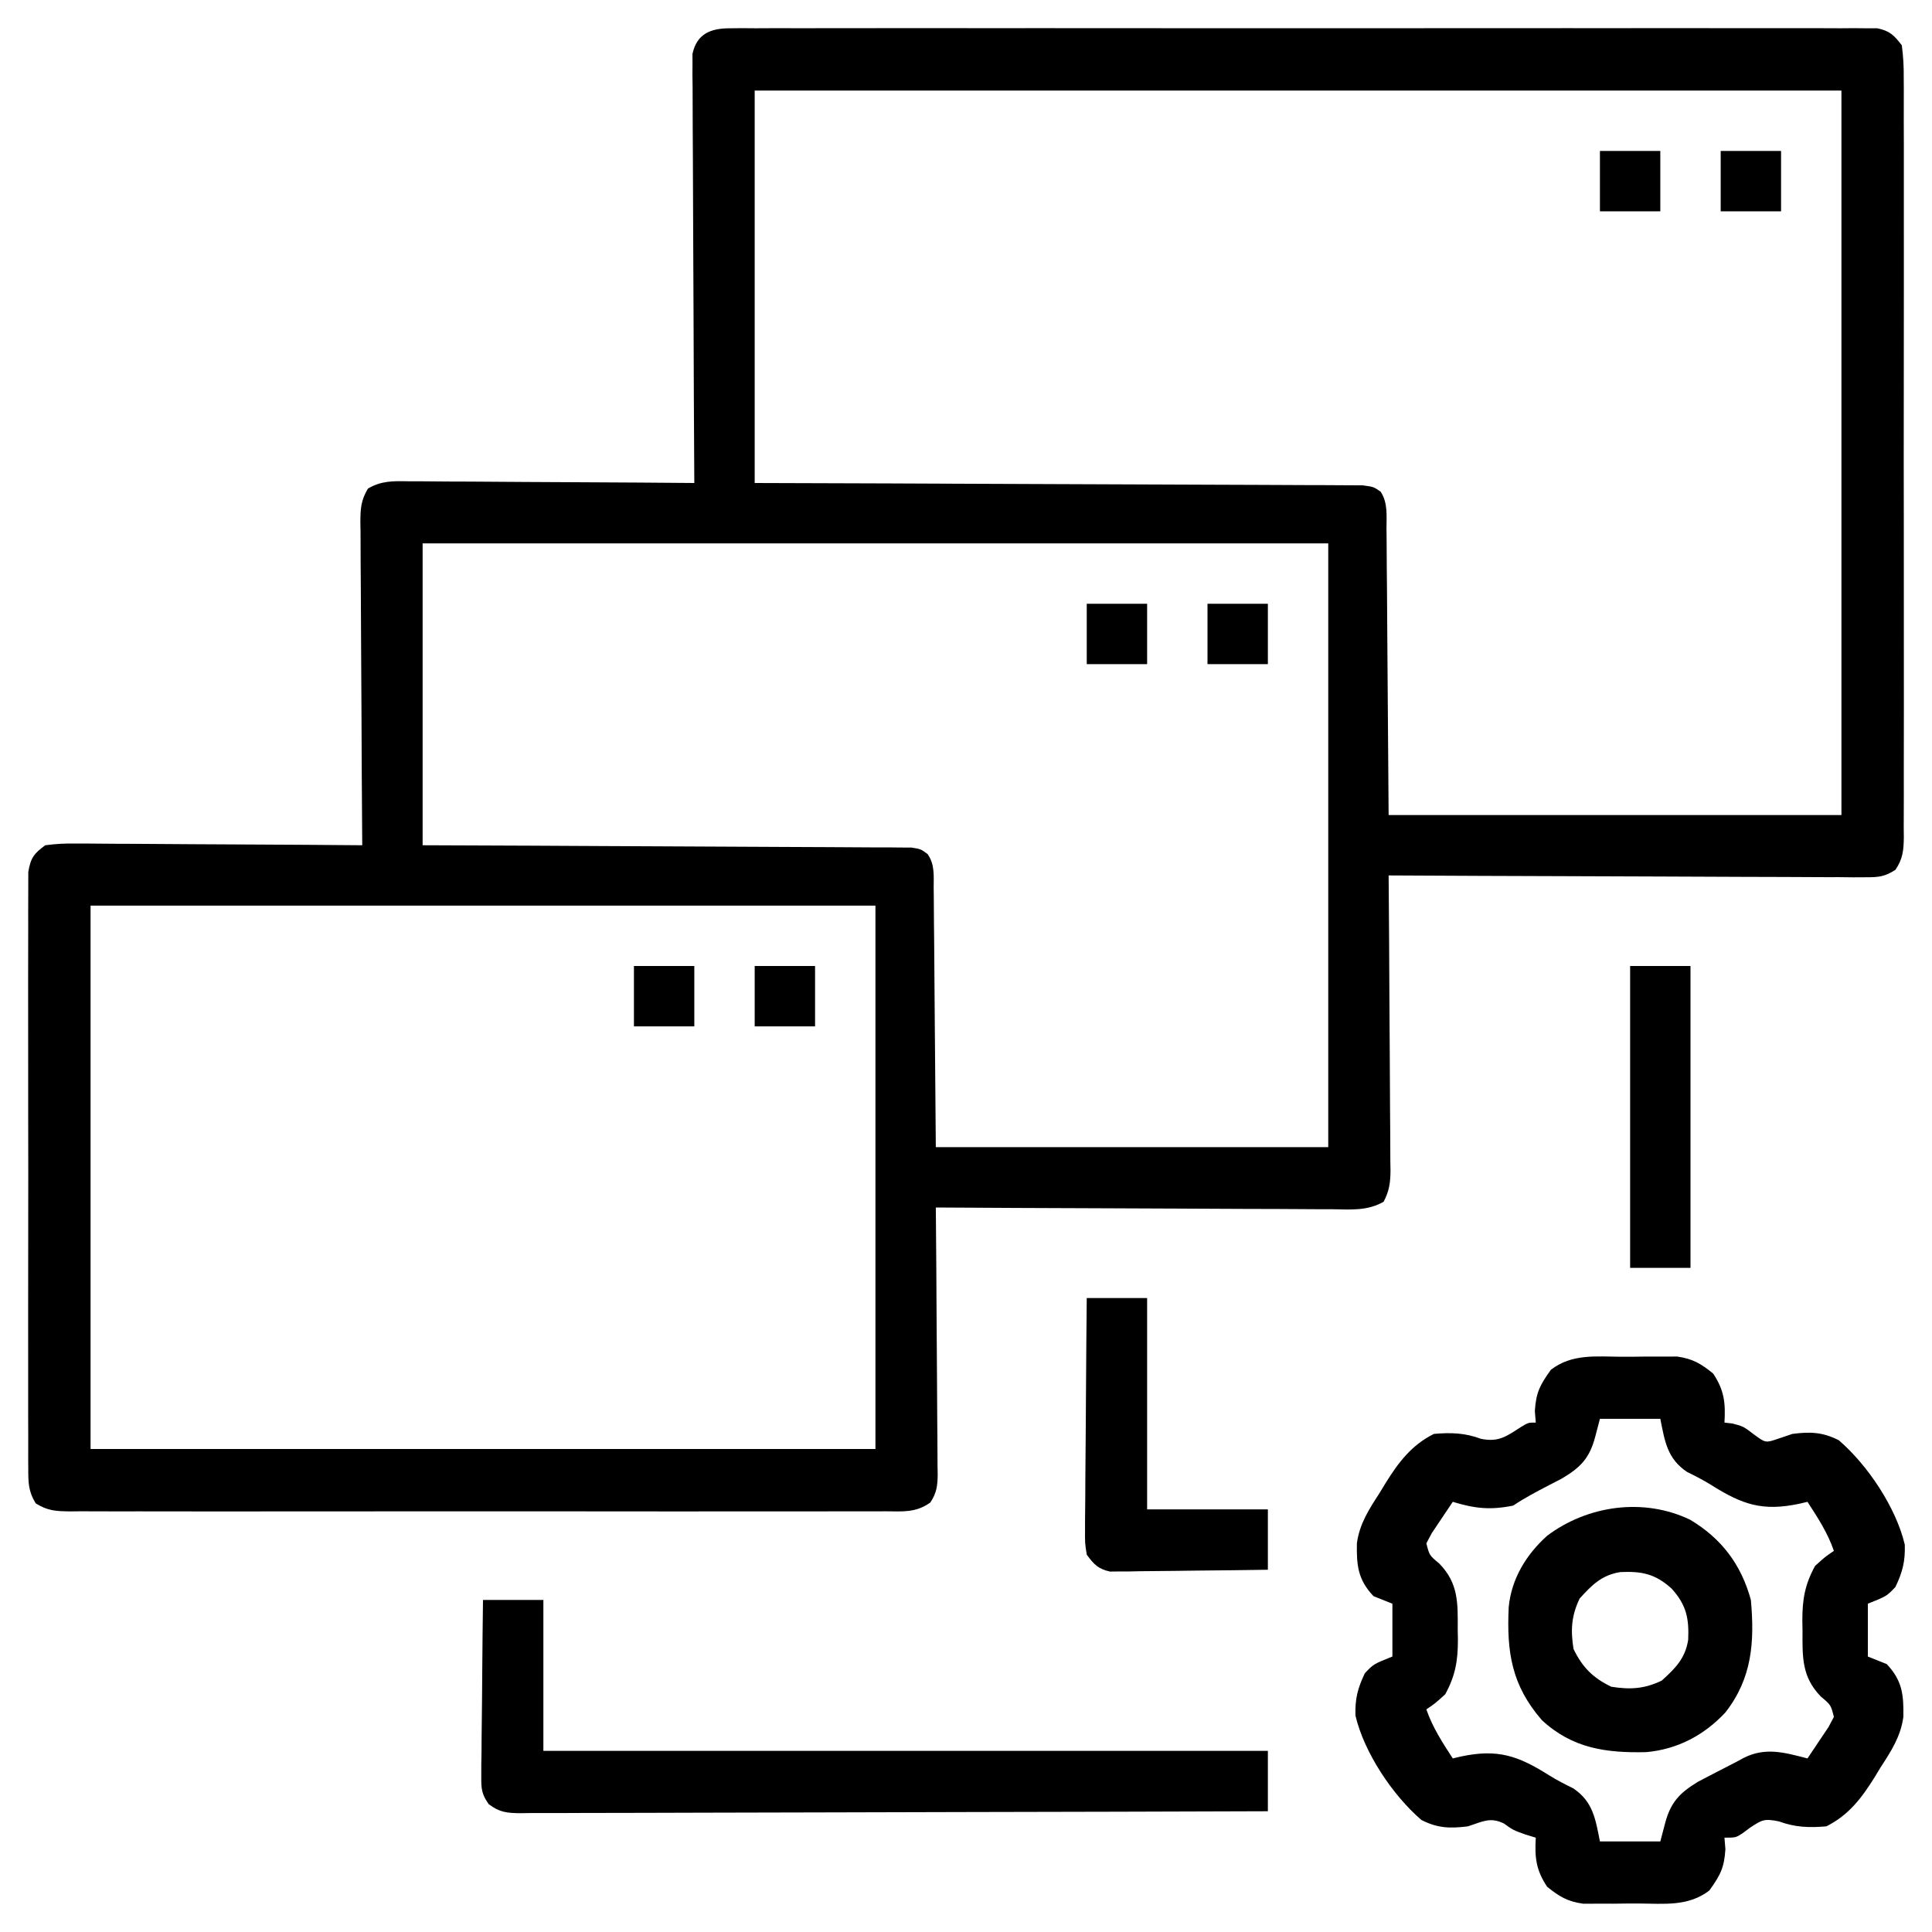 <?xml version="1.0" encoding="UTF-8"?>
<svg version="1.1" xmlns="http://www.w3.org/2000/svg" width="512" height="512">
<path d="M0 0 C1.092 -0.01 2.185 -0.021 3.31 -0.032 C4.51 -0.023 5.709 -0.014 6.945 -0.005 C8.22 -0.011 9.495 -0.017 10.808 -0.023 C14.348 -0.04 17.889 -0.032 21.429 -0.02 C25.247 -0.011 29.064 -0.024 32.881 -0.035 C40.361 -0.053 47.84 -0.049 55.319 -0.038 C61.396 -0.029 67.474 -0.028 73.551 -0.032 C74.415 -0.033 75.279 -0.033 76.17 -0.034 C77.925 -0.035 79.681 -0.036 81.436 -0.038 C97.906 -0.049 114.376 -0.036 130.847 -0.014 C144.986 0.003 159.125 0 173.264 -0.018 C189.674 -0.04 206.084 -0.048 222.494 -0.036 C224.244 -0.034 225.993 -0.033 227.742 -0.032 C229.033 -0.031 229.033 -0.031 230.35 -0.03 C236.421 -0.027 242.493 -0.032 248.565 -0.042 C255.962 -0.053 263.358 -0.05 270.755 -0.029 C274.531 -0.018 278.307 -0.014 282.082 -0.027 C286.171 -0.041 290.259 -0.025 294.348 -0.005 C296.147 -0.018 296.147 -0.018 297.983 -0.032 C299.621 -0.016 299.621 -0.016 301.293 0 C302.709 0.001 302.709 0.001 304.154 0.002 C307.437 0.662 308.627 1.873 310.646 4.503 C311.039 7.511 311.187 10.151 311.154 13.158 C311.164 14.482 311.164 14.482 311.173 15.832 C311.189 18.796 311.177 21.759 311.164 24.722 C311.169 26.844 311.176 28.966 311.185 31.089 C311.203 36.857 311.196 42.625 311.184 48.394 C311.174 54.425 311.183 60.455 311.189 66.486 C311.196 76.614 311.187 86.742 311.168 96.871 C311.146 108.588 311.153 120.305 311.175 132.023 C311.193 142.075 311.196 152.127 311.185 162.179 C311.179 168.186 311.178 174.193 311.192 180.2 C311.203 185.848 311.195 191.494 311.172 197.141 C311.167 199.217 311.168 201.292 311.177 203.367 C311.188 206.195 311.174 209.021 311.154 211.849 C311.168 213.088 311.168 213.088 311.181 214.352 C311.133 217.845 310.929 220.083 308.958 223.014 C306.126 224.838 304.511 224.997 301.154 224.984 C300.038 224.99 298.922 224.995 297.772 225.001 C296.552 224.987 295.332 224.972 294.075 224.957 C292.787 224.958 291.499 224.959 290.172 224.959 C286.643 224.96 283.115 224.937 279.586 224.909 C275.897 224.884 272.208 224.882 268.519 224.877 C261.535 224.864 254.552 224.832 247.568 224.791 C239.616 224.747 231.665 224.725 223.713 224.705 C207.357 224.663 191.002 224.592 174.646 224.503 C174.655 225.547 174.664 226.59 174.673 227.665 C174.754 237.494 174.814 247.324 174.854 257.153 C174.874 262.206 174.903 267.26 174.948 272.313 C174.992 277.189 175.015 282.064 175.026 286.941 C175.033 288.802 175.048 290.663 175.069 292.524 C175.098 295.129 175.102 297.733 175.1 300.338 C175.115 301.109 175.129 301.88 175.144 302.675 C175.12 305.853 174.825 308.171 173.312 310.985 C168.931 313.481 164.494 313.024 159.544 312.957 C158.412 312.958 157.28 312.959 156.114 312.959 C152.369 312.956 148.625 312.925 144.881 312.894 C142.286 312.887 139.691 312.881 137.096 312.877 C130.962 312.863 124.828 312.832 118.694 312.791 C111.71 312.747 104.725 312.725 97.741 312.705 C83.376 312.663 69.011 312.593 54.646 312.503 C54.655 313.447 54.664 314.39 54.673 315.362 C54.754 324.249 54.814 333.136 54.854 342.024 C54.874 346.593 54.903 351.162 54.948 355.731 C54.992 360.14 55.015 364.549 55.026 368.958 C55.033 370.641 55.048 372.323 55.069 374.006 C55.098 376.362 55.102 378.716 55.1 381.073 C55.115 381.769 55.129 382.465 55.144 383.183 C55.118 386.194 54.879 388.154 53.195 390.682 C49.379 393.409 45.969 393.057 41.385 393.011 C40.437 393.018 39.489 393.024 38.512 393.03 C35.327 393.046 32.143 393.034 28.959 393.021 C26.679 393.026 24.399 393.033 22.12 393.042 C15.921 393.06 9.723 393.053 3.525 393.041 C-2.954 393.031 -9.433 393.04 -15.912 393.046 C-27.491 393.054 -39.07 393.042 -50.649 393.021 C-61.15 393.003 -71.65 393.006 -82.151 393.025 C-94.342 393.046 -106.533 393.054 -118.724 393.042 C-125.179 393.036 -131.633 393.035 -138.088 393.049 C-144.155 393.06 -150.222 393.052 -156.289 393.029 C-158.519 393.024 -160.749 393.025 -162.98 393.034 C-166.017 393.045 -169.054 393.031 -172.092 393.011 C-173.424 393.025 -173.424 393.025 -174.784 393.038 C-178.504 392.991 -180.708 392.91 -183.901 390.899 C-185.856 387.676 -185.857 385.437 -185.862 381.671 C-185.868 380.985 -185.874 380.298 -185.88 379.591 C-185.896 377.29 -185.884 374.991 -185.871 372.691 C-185.877 371.042 -185.884 369.392 -185.892 367.743 C-185.911 363.264 -185.904 358.785 -185.891 354.305 C-185.881 349.62 -185.89 344.935 -185.896 340.249 C-185.904 332.381 -185.894 324.513 -185.875 316.644 C-185.853 307.544 -185.86 298.444 -185.882 289.344 C-185.901 281.534 -185.903 273.724 -185.893 265.915 C-185.886 261.249 -185.886 256.583 -185.899 251.917 C-185.91 247.53 -185.902 243.144 -185.879 238.758 C-185.874 237.147 -185.875 235.536 -185.884 233.925 C-185.895 231.728 -185.882 229.533 -185.862 227.335 C-185.86 226.105 -185.859 224.875 -185.857 223.608 C-185.255 219.894 -184.366 218.701 -181.354 216.503 C-178.5 216.129 -176.038 215.996 -173.189 216.049 C-172.369 216.049 -171.549 216.048 -170.704 216.047 C-167.998 216.05 -165.294 216.081 -162.588 216.113 C-160.71 216.12 -158.833 216.126 -156.955 216.13 C-152.017 216.145 -147.078 216.184 -142.14 216.229 C-137.099 216.27 -132.058 216.288 -127.018 216.308 C-117.129 216.351 -107.242 216.419 -97.354 216.503 C-97.363 215.36 -97.371 214.216 -97.381 213.038 C-97.462 202.267 -97.522 191.496 -97.561 180.725 C-97.582 175.187 -97.61 169.649 -97.655 164.112 C-97.699 158.769 -97.723 153.427 -97.733 148.084 C-97.741 146.044 -97.755 144.004 -97.777 141.964 C-97.806 139.11 -97.81 136.257 -97.808 133.403 C-97.822 132.557 -97.837 131.711 -97.851 130.839 C-97.826 127.247 -97.71 125.097 -95.836 121.976 C-92.337 119.9 -89.138 119.976 -85.189 120.049 C-84.369 120.049 -83.549 120.048 -82.704 120.047 C-79.998 120.05 -77.294 120.081 -74.588 120.113 C-72.71 120.12 -70.833 120.126 -68.955 120.13 C-64.017 120.145 -59.078 120.184 -54.14 120.229 C-49.099 120.27 -44.058 120.288 -39.018 120.308 C-29.129 120.351 -19.242 120.419 -9.354 120.503 C-9.357 119.909 -9.361 119.315 -9.365 118.703 C-9.453 104.248 -9.519 89.792 -9.561 75.337 C-9.582 68.346 -9.61 61.356 -9.655 54.366 C-9.7 47.622 -9.723 40.879 -9.733 34.136 C-9.741 31.56 -9.755 28.985 -9.777 26.409 C-9.805 22.808 -9.81 19.207 -9.808 15.606 C-9.822 14.536 -9.837 13.465 -9.851 12.363 C-9.846 11.381 -9.84 10.399 -9.835 9.388 C-9.838 8.536 -9.842 7.685 -9.846 6.807 C-8.707 1.475 -5.04 0.003 0 0 Z M6.646 16.503 C6.646 50.823 6.646 85.143 6.646 120.503 C18.45 120.541 30.254 120.578 42.416 120.617 C49.876 120.647 57.336 120.678 64.797 120.712 C76.648 120.767 88.5 120.818 100.352 120.85 C108.982 120.873 117.612 120.906 126.243 120.952 C130.814 120.976 135.386 120.995 139.957 121.001 C144.257 121.007 148.557 121.027 152.857 121.058 C154.438 121.066 156.019 121.07 157.599 121.068 C159.753 121.067 161.906 121.083 164.06 121.105 C165.266 121.109 166.473 121.114 167.716 121.119 C170.646 121.503 170.646 121.503 172.533 122.806 C174.466 125.753 174.085 129.143 174.079 132.555 C174.094 133.804 174.094 133.804 174.11 135.079 C174.14 137.777 174.149 140.474 174.158 143.171 C174.174 144.836 174.19 146.501 174.208 148.166 C174.266 154.341 174.299 160.516 174.334 166.691 C174.437 180.489 174.54 194.287 174.646 208.503 C214.246 208.503 253.846 208.503 294.646 208.503 C294.646 145.143 294.646 81.783 294.646 16.503 C199.606 16.503 104.566 16.503 6.646 16.503 Z M-81.354 136.503 C-81.354 162.903 -81.354 189.303 -81.354 216.503 C-67.113 216.559 -67.113 216.559 -52.584 216.617 C-46.582 216.647 -40.58 216.678 -34.578 216.712 C-25.044 216.767 -15.51 216.818 -5.976 216.85 C0.966 216.873 7.909 216.906 14.852 216.952 C18.529 216.976 22.206 216.995 25.883 217.001 C29.985 217.008 34.087 217.039 38.189 217.071 C39.412 217.07 40.636 217.068 41.896 217.067 C43.011 217.079 44.126 217.092 45.274 217.105 C46.245 217.109 47.216 217.114 48.216 217.119 C50.646 217.503 50.646 217.503 52.457 218.825 C54.398 221.564 54.085 224.584 54.079 227.821 C54.094 228.951 54.094 228.951 54.11 230.104 C54.14 232.543 54.149 234.982 54.158 237.421 C54.174 238.927 54.19 240.433 54.208 241.94 C54.266 247.523 54.299 253.107 54.334 258.691 C54.437 271.169 54.54 283.647 54.646 296.503 C88.966 296.503 123.286 296.503 158.646 296.503 C158.646 243.703 158.646 190.903 158.646 136.503 C79.446 136.503 0.246 136.503 -81.354 136.503 Z M-169.354 232.503 C-169.354 280.023 -169.354 327.543 -169.354 376.503 C-100.714 376.503 -32.074 376.503 38.646 376.503 C38.646 328.983 38.646 281.463 38.646 232.503 C-29.994 232.503 -98.634 232.503 -169.354 232.503 Z " fill="#000000" transform="translate(193.354,7.497)"/>
<path d="M0 0 C2.208 0.009 4.414 -0.02 6.622 -0.052 C8.038 -0.054 9.454 -0.053 10.87 -0.05 C12.148 -0.052 13.425 -0.054 14.741 -0.056 C18.898 0.534 21.038 1.825 24.281 4.446 C27.219 8.854 27.595 12.206 27.281 17.446 C27.982 17.529 28.683 17.611 29.406 17.696 C32.281 18.446 32.281 18.446 35.156 20.634 C38.183 22.863 38.183 22.863 41.593 21.696 C42.81 21.284 44.027 20.871 45.281 20.446 C49.999 19.836 53.311 19.952 57.593 22.134 C65.218 28.695 72.745 39.931 75.07 49.794 C75.204 54.23 74.5 56.982 72.593 61.009 C70.281 63.446 70.281 63.446 65.281 65.446 C65.281 70.066 65.281 74.686 65.281 79.446 C66.931 80.106 68.581 80.766 70.281 81.446 C74.467 85.858 74.785 89.668 74.688 95.471 C73.979 100.644 71.461 104.504 68.656 108.821 C67.872 110.115 67.872 110.115 67.073 111.434 C63.638 116.94 60.212 121.48 54.281 124.446 C49.751 124.843 46.009 124.714 41.718 123.134 C37.748 122.34 37.271 122.714 34.031 124.821 C33.386 125.303 32.741 125.785 32.077 126.282 C30.281 127.446 30.281 127.446 27.281 127.446 C27.363 128.457 27.446 129.467 27.531 130.509 C27.214 135.493 26.163 137.395 23.281 141.446 C17.663 145.746 11.295 144.932 4.561 144.892 C2.353 144.884 0.147 144.912 -2.061 144.944 C-3.477 144.946 -4.893 144.945 -6.309 144.942 C-7.587 144.944 -8.864 144.946 -10.18 144.948 C-14.337 144.359 -16.477 143.067 -19.719 140.446 C-22.658 136.038 -23.034 132.686 -22.719 127.446 C-23.606 127.178 -24.493 126.91 -25.407 126.634 C-28.719 125.446 -28.719 125.446 -31.157 123.696 C-34.856 121.891 -36.862 123.225 -40.719 124.446 C-45.443 125.048 -48.745 124.942 -53.032 122.759 C-60.657 116.197 -68.184 104.961 -70.509 95.098 C-70.643 90.662 -69.939 87.91 -68.032 83.884 C-65.719 81.446 -65.719 81.446 -60.719 79.446 C-60.719 74.826 -60.719 70.206 -60.719 65.446 C-62.369 64.786 -64.019 64.126 -65.719 63.446 C-69.906 59.034 -70.224 55.224 -70.127 49.421 C-69.418 44.248 -66.9 40.388 -64.094 36.071 C-63.572 35.209 -63.05 34.346 -62.512 33.458 C-59.077 27.952 -55.651 23.412 -49.719 20.446 C-45.213 20.051 -41.48 20.161 -37.219 21.759 C-32.529 22.68 -30.538 21.121 -26.637 18.61 C-24.719 17.446 -24.719 17.446 -22.719 17.446 C-22.802 16.435 -22.884 15.425 -22.969 14.384 C-22.653 9.399 -21.602 7.497 -18.719 3.446 C-13.102 -0.854 -6.734 -0.04 0 0 Z M-5.719 16.446 C-6.338 18.797 -6.338 18.797 -6.969 21.196 C-8.464 26.874 -10.817 29.32 -15.848 32.298 C-16.981 32.883 -18.115 33.468 -19.282 34.071 C-22.543 35.767 -25.66 37.407 -28.719 39.446 C-34.769 40.676 -38.833 40.233 -44.719 38.446 C-45.919 40.208 -47.104 41.981 -48.282 43.759 C-48.943 44.745 -49.605 45.731 -50.286 46.747 C-50.996 48.083 -50.996 48.083 -51.719 49.446 C-50.918 52.616 -50.918 52.616 -48.282 54.821 C-43.161 60.067 -43.381 65.353 -43.407 72.321 C-43.391 73.194 -43.375 74.066 -43.358 74.966 C-43.354 80.566 -44.024 84.508 -46.719 89.446 C-49.407 91.884 -49.407 91.884 -51.719 93.446 C-50.078 98.222 -47.454 102.24 -44.719 106.446 C-44.007 106.278 -43.294 106.111 -42.559 105.938 C-32.831 103.869 -27.447 105.703 -19.153 110.942 C-17.065 112.232 -14.983 113.309 -12.782 114.384 C-7.545 117.911 -6.912 122.482 -5.719 128.446 C-0.439 128.446 4.841 128.446 10.281 128.446 C10.693 126.879 11.106 125.311 11.531 123.696 C13.005 118.091 15.339 115.626 20.269 112.63 C23.596 110.882 26.93 109.15 30.281 107.446 C30.982 107.066 31.683 106.685 32.406 106.294 C38.195 103.386 43.265 104.899 49.281 106.446 C50.48 104.684 51.665 102.911 52.843 101.134 C53.835 99.654 53.835 99.654 54.847 98.145 C55.32 97.255 55.793 96.364 56.281 95.446 C55.479 92.276 55.479 92.276 52.843 90.071 C47.722 84.825 47.943 79.539 47.968 72.571 C47.952 71.698 47.936 70.826 47.919 69.927 C47.915 64.326 48.585 60.384 51.281 55.446 C53.968 53.009 53.968 53.009 56.281 51.446 C54.639 46.67 52.015 42.652 49.281 38.446 C48.568 38.614 47.855 38.781 47.12 38.954 C37.392 41.023 32.008 39.189 23.714 33.95 C21.627 32.66 19.544 31.583 17.343 30.509 C12.106 26.982 11.473 22.41 10.281 16.446 C5.001 16.446 -0.279 16.446 -5.719 16.446 Z " fill="#000000" transform="translate(429.719,359.554)"/>
<path d="M0 0 C5.28 0 10.56 0 16 0 C16 13.2 16 26.4 16 40 C79.36 40 142.72 40 208 40 C208 45.28 208 50.56 208 56 C181.471 56.093 154.942 56.164 128.412 56.207 C116.095 56.228 103.777 56.256 91.46 56.302 C80.726 56.342 69.993 56.367 59.259 56.376 C53.574 56.382 47.888 56.394 42.203 56.423 C36.855 56.45 31.507 56.458 26.158 56.452 C24.193 56.454 22.227 56.462 20.261 56.477 C17.582 56.497 14.905 56.492 12.226 56.481 C11.052 56.498 11.052 56.498 9.856 56.516 C6.326 56.477 4.372 56.281 1.516 54.123 C-0.374 51.476 -0.486 50.007 -0.454 46.772 C-0.454 45.732 -0.453 44.691 -0.453 43.619 C-0.433 42.502 -0.412 41.385 -0.391 40.234 C-0.385 39.086 -0.379 37.937 -0.373 36.754 C-0.351 33.086 -0.301 29.418 -0.25 25.75 C-0.23 23.263 -0.212 20.776 -0.195 18.289 C-0.151 12.192 -0.082 6.096 0 0 Z " fill="#000000" transform="translate(128,424)"/>
<path d="M0 0 C8.345 4.976 13.534 11.863 16.109 21.258 C17.108 32.358 16.459 41.992 9.359 51.07 C3.702 57.128 -3.345 60.849 -11.625 61.594 C-22.24 61.833 -31.184 60.63 -39.289 53.102 C-47.328 43.847 -48.62 35.03 -48.07 23.207 C-47.379 15.693 -43.423 9.232 -37.891 4.258 C-27.152 -3.818 -12.324 -5.914 0 0 Z M-29.266 20.883 C-31.47 25.461 -31.688 29.263 -30.891 34.258 C-28.561 39.096 -25.729 41.928 -20.891 44.258 C-15.896 45.055 -12.093 44.837 -7.516 42.633 C-3.932 39.39 -1.295 36.793 -0.508 31.859 C-0.252 26.176 -0.954 22.608 -4.891 18.258 C-9.241 14.322 -12.808 13.619 -18.492 13.875 C-23.426 14.662 -26.023 17.299 -29.266 20.883 Z " fill="#000000" transform="translate(447.891,402.742)"/>
<path d="M0 0 C5.28 0 10.56 0 16 0 C16 18.48 16 36.96 16 56 C26.56 56 37.12 56 48 56 C48 61.28 48 66.56 48 72 C41.807 72.099 35.614 72.171 29.421 72.22 C27.314 72.24 25.207 72.267 23.101 72.302 C20.072 72.35 17.044 72.373 14.016 72.391 C12.603 72.422 12.603 72.422 11.162 72.453 C10.281 72.453 9.4 72.454 8.493 72.454 C7.72 72.463 6.948 72.472 6.151 72.481 C3.015 71.78 1.885 70.578 0 68 C-0.481 64.937 -0.481 64.937 -0.454 61.304 C-0.455 60.64 -0.455 59.976 -0.456 59.292 C-0.453 57.106 -0.422 54.921 -0.391 52.734 C-0.383 51.216 -0.377 49.697 -0.373 48.178 C-0.358 44.186 -0.319 40.195 -0.275 36.203 C-0.234 32.128 -0.215 28.052 -0.195 23.977 C-0.152 15.984 -0.082 7.992 0 0 Z " fill="#000000" transform="translate(288,344)"/>
<path d="M0 0 C5.28 0 10.56 0 16 0 C16 26.4 16 52.8 16 80 C10.72 80 5.44 80 0 80 C0 53.6 0 27.2 0 0 Z " fill="#000000" transform="translate(432,256)"/>
<path d="M0 0 C5.28 0 10.56 0 16 0 C16 5.28 16 10.56 16 16 C10.72 16 5.44 16 0 16 C0 10.72 0 5.44 0 0 Z " fill="#000000" transform="translate(200,256)"/>
<path d="M0 0 C5.28 0 10.56 0 16 0 C16 5.28 16 10.56 16 16 C10.72 16 5.44 16 0 16 C0 10.72 0 5.44 0 0 Z " fill="#000000" transform="translate(168,256)"/>
<path d="M0 0 C5.28 0 10.56 0 16 0 C16 5.28 16 10.56 16 16 C10.72 16 5.44 16 0 16 C0 10.72 0 5.44 0 0 Z " fill="#000000" transform="translate(320,160)"/>
<path d="M0 0 C5.28 0 10.56 0 16 0 C16 5.28 16 10.56 16 16 C10.72 16 5.44 16 0 16 C0 10.72 0 5.44 0 0 Z " fill="#000000" transform="translate(288,160)"/>
<path d="M0 0 C5.28 0 10.56 0 16 0 C16 5.28 16 10.56 16 16 C10.72 16 5.44 16 0 16 C0 10.72 0 5.44 0 0 Z " fill="#000000" transform="translate(456,40)"/>
<path d="M0 0 C5.28 0 10.56 0 16 0 C16 5.28 16 10.56 16 16 C10.72 16 5.44 16 0 16 C0 10.72 0 5.44 0 0 Z " fill="#000000" transform="translate(424,40)"/>
</svg>
